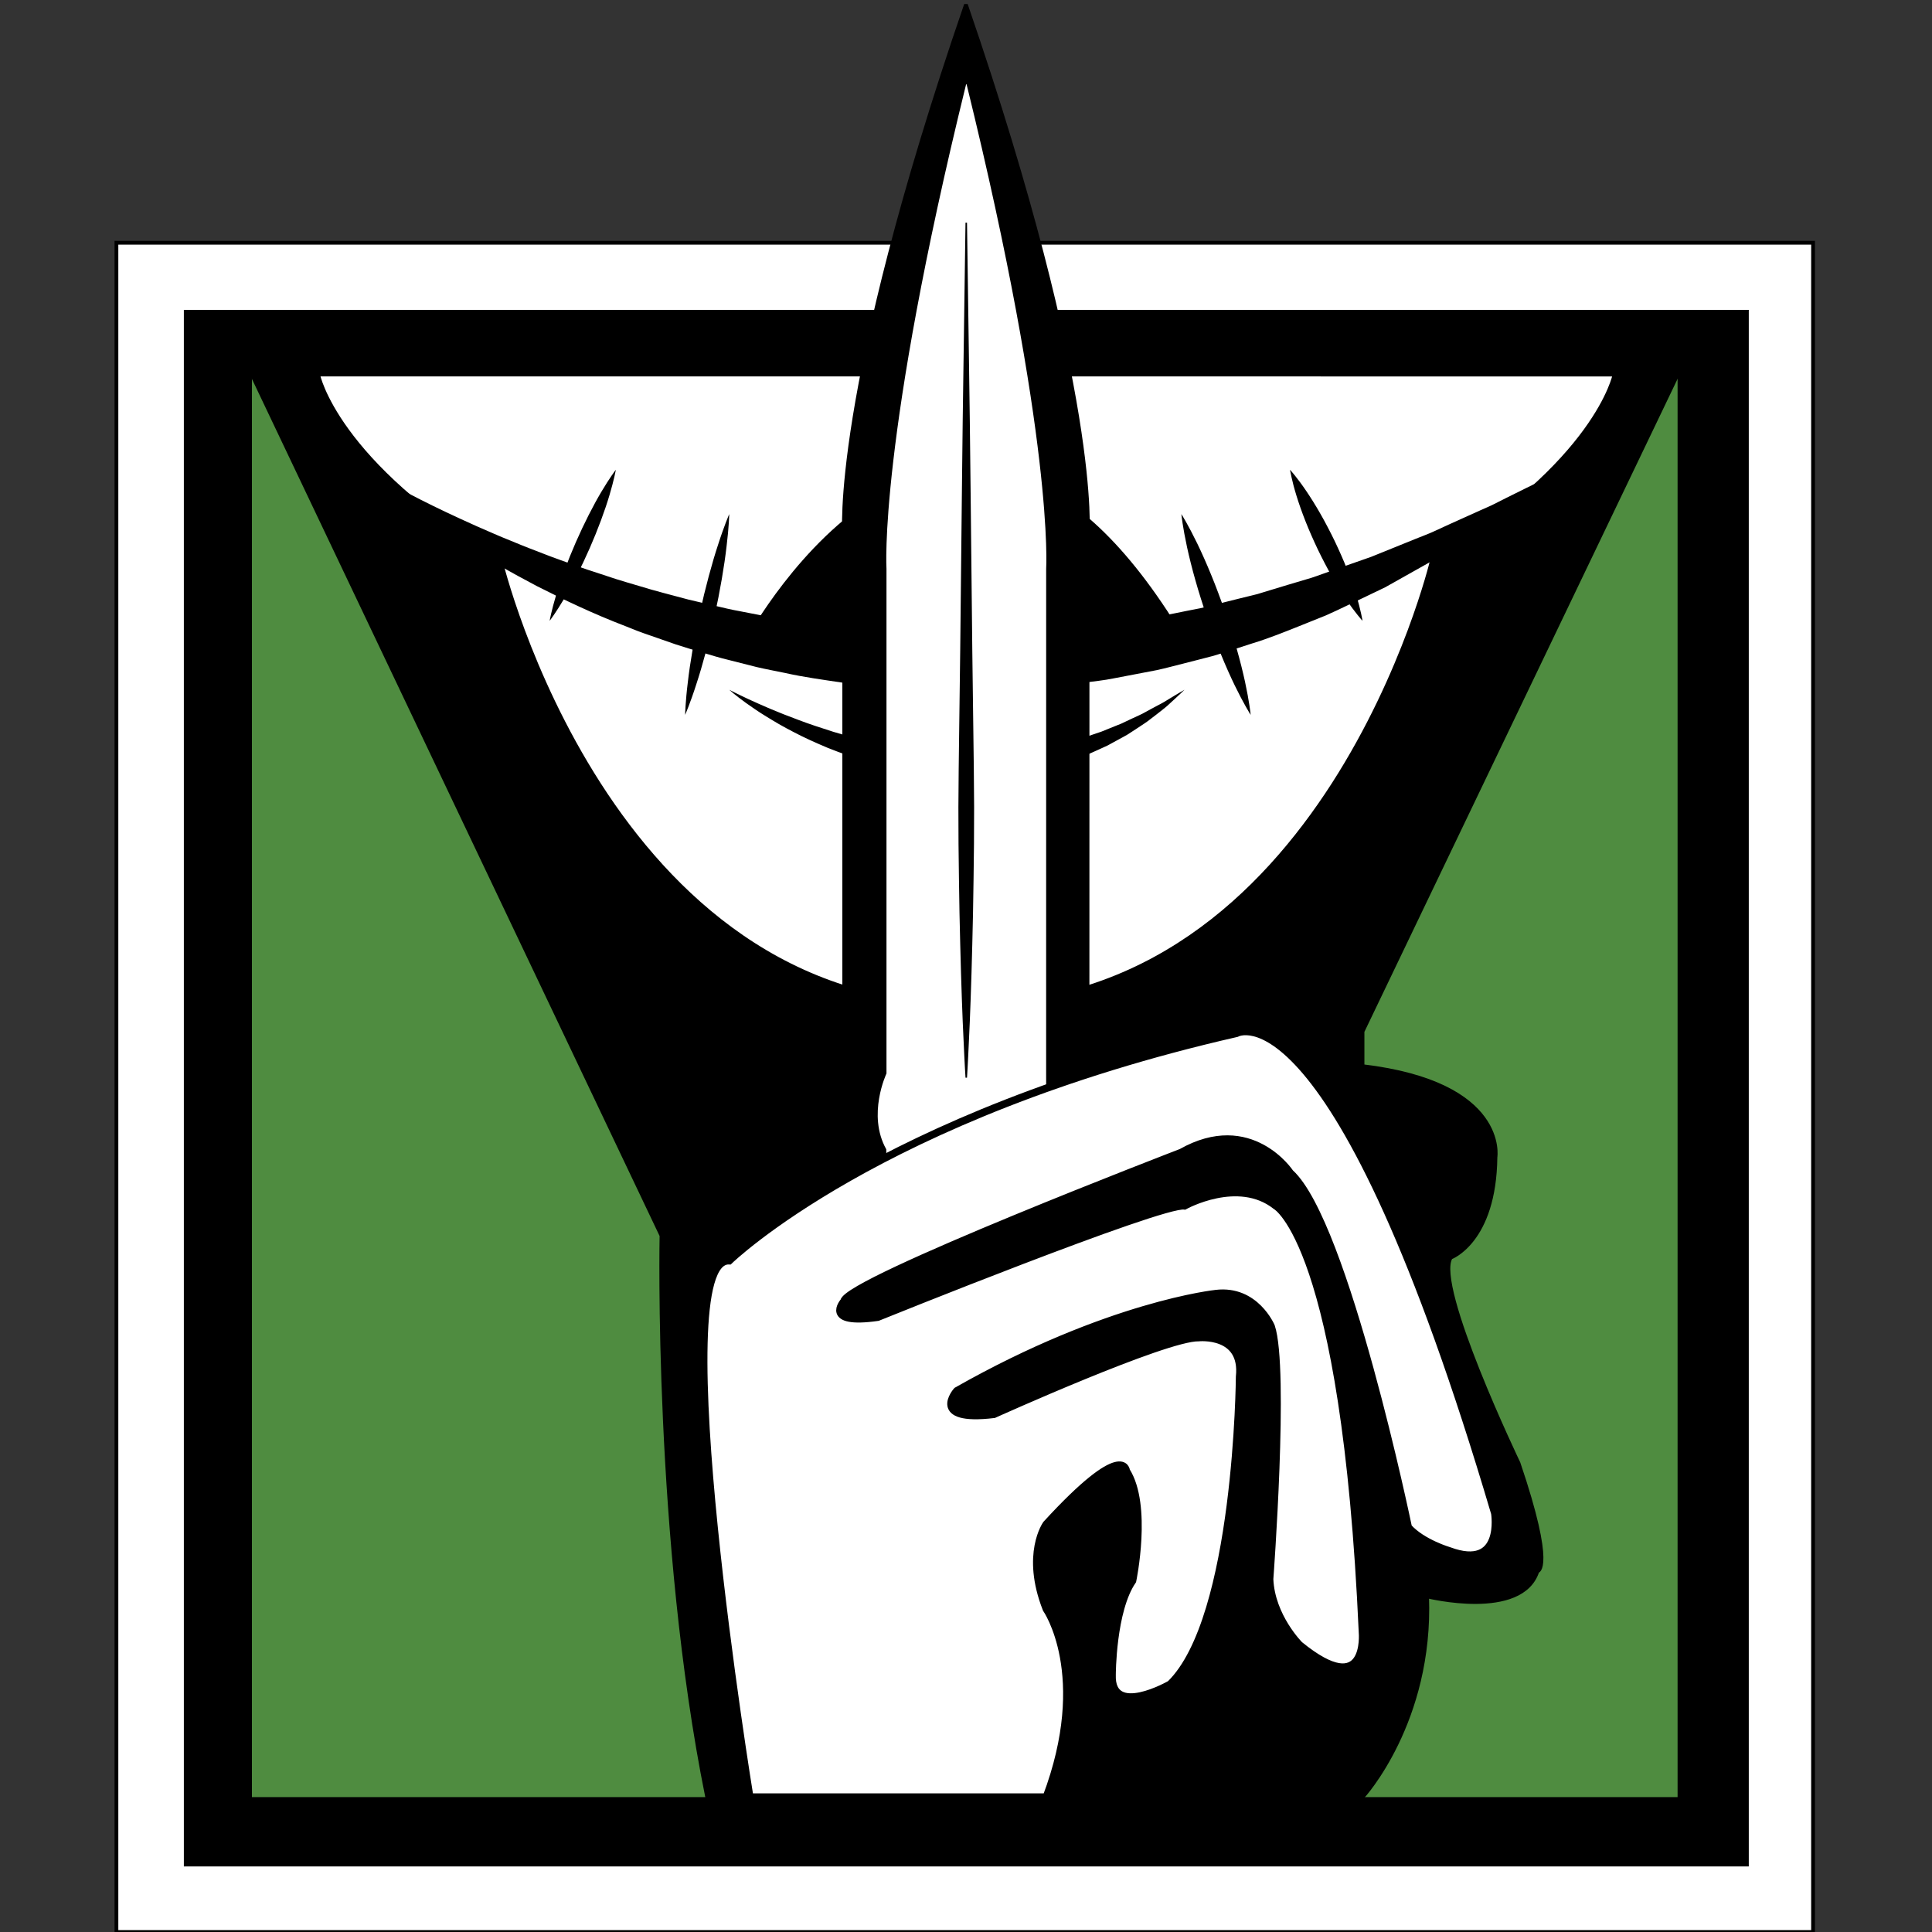 <?xml version="1.0" encoding="utf-8"?>
<!-- Generator: Adobe Illustrator 16.0.0, SVG Export Plug-In . SVG Version: 6.00 Build 0)  -->
<!DOCTYPE svg PUBLIC "-//W3C//DTD SVG 1.1//EN" "http://www.w3.org/Graphics/SVG/1.1/DTD/svg11.dtd">
<svg version="1.1" id="Layer_2" xmlns="http://www.w3.org/2000/svg" xmlns:xlink="http://www.w3.org/1999/xlink" x="0px" y="0px"
	 width="512px" height="512px" viewBox="0 0 512 512" enable-background="new 0 0 512 512" xml:space="preserve">
<rect x="0" y="0" width="512" height="512" fill="#333333" stroke="none"/>
<g>
	<rect x="30.855" y="64.332" fill="#FFFFFF" stroke="#000000" stroke-miterlimit="10" width="449.625" height="447.668"/>
	<rect x="49.225" y="82.621" stroke="#000000" stroke-miterlimit="10" width="413.72" height="411.504"/>
	<rect x="66.759" y="99.247" fill="#4F8C40" width="377.818" height="377.006"/>
	<path stroke="#000000" stroke-miterlimit="10" d="M66.759,99.247l108.544,228.199c0,0-1.669,80.639,12.107,148.807h173.67
		c0,0,18.369-19.951,17.117-53.204c0,0,25.049,6.234,29.224-6.651c0,0,4.593-0.416-5.01-28.683c0,0-22.544-46.968-17.952-54.45
		c0,0,11.599-4.156,11.853-26.604c0,0,3.178-19.552-35.231-24.115v-9.205l83.496-174.094H66.759z"/>
	<path fill="#FFFFFF" stroke="#000000" stroke-miterlimit="10" d="M427.869,99.261c0,0-4.594,23.275-48.435,49.455
		c0,0-28.372,118.46-123.366,117.614v0.014c-94.994,0.831-123.348-117.632-123.348-117.632
		c-43.835-26.188-48.428-49.464-48.428-49.464L427.869,99.261z"/>
	<g>
		<path d="M98.824,125.625c0,0,1.128,0.675,3.273,1.864c2.132,1.208,5.314,2.882,9.38,4.934c4.055,2.068,9.049,4.428,14.803,7.01
			c2.902,1.245,5.945,2.638,9.233,3.933c3.248,1.374,6.718,2.685,10.319,4.07c1.803,0.688,3.67,1.322,5.553,2.011
			c1.888,0.675,3.797,1.391,5.784,2.004c1.97,0.649,3.972,1.31,6.006,1.98c2.036,0.657,4.132,1.236,6.237,1.871
			c4.199,1.309,8.587,2.387,13.031,3.591c2.235,0.557,4.517,1.031,6.796,1.587c2.285,0.541,4.586,1.101,6.94,1.515
			c2.342,0.457,4.704,0.917,7.083,1.38c2.377,0.458,4.797,0.782,7.215,1.184c4.83,0.859,9.775,1.306,14.727,1.955l1.861,0.224
			l1.873,0.142c1.249,0.095,2.5,0.19,3.754,0.285c1.252,0.096,2.507,0.191,3.763,0.288c1.256,0.098,2.51,0.24,3.773,0.257
			c2.522,0.093,5.049,0.186,7.579,0.279c1.265,0.04,2.53,0.11,3.795,0.126l3.799-0.051l7.596-0.035
			c2.53-0.033,5.051-0.255,7.571-0.372l3.774-0.21c1.256-0.092,2.519-0.071,3.765-0.234c2.5-0.252,4.991-0.503,7.474-0.753
			c9.927-1.037,19.645-2.626,28.981-4.585c1.171-0.229,2.338-0.456,3.499-0.682c1.161-0.231,2.291-0.566,3.431-0.843
			c2.271-0.585,4.525-1.149,6.764-1.691c1.119-0.274,2.231-0.547,3.338-0.818l1.654-0.412l1.618-0.497
			c2.157-0.654,4.287-1.3,6.389-1.938c2.111-0.627,4.192-1.246,6.243-1.854c2.035-0.657,3.995-1.432,5.962-2.097
			c1.96-0.688,3.888-1.364,5.779-2.028c0.947-0.332,1.886-0.661,2.815-0.987c0.465-0.164,0.928-0.327,1.388-0.489
			c0.451-0.183,0.9-0.366,1.348-0.547c3.586-1.451,7.022-2.842,10.291-4.165c1.635-0.67,3.268-1.248,4.787-1.947
			c1.522-0.699,3.001-1.378,4.435-2.035c2.886-1.301,5.586-2.519,8.083-3.644c1.247-0.572,2.481-1.059,3.595-1.638
			c1.123-0.566,2.194-1.106,3.211-1.619c4.065-2.06,7.325-3.603,9.529-4.693c2.226-1.061,3.413-1.626,3.413-1.626
			s-1.024,0.817-2.944,2.351c-1.942,1.504-4.763,3.765-8.438,6.547c-0.918,0.698-1.886,1.434-2.9,2.205
			c-1.015,0.774-2.147,1.466-3.291,2.254c-2.301,1.555-4.821,3.19-7.508,4.966c-1.35,0.879-2.742,1.786-4.177,2.72
			c-1.439,0.927-2.997,1.742-4.557,2.656c-3.156,1.774-6.475,3.639-9.938,5.584c-0.434,0.243-0.871,0.488-1.31,0.733
			c-0.452,0.218-0.906,0.438-1.362,0.658c-0.915,0.438-1.839,0.881-2.771,1.328c-1.868,0.895-3.772,1.806-5.709,2.733
			c-1.941,0.921-3.908,1.882-5.946,2.764c-2.061,0.828-4.153,1.669-6.274,2.521c-4.25,1.703-8.615,3.479-13.224,4.885
			c-2.286,0.757-4.604,1.507-6.951,2.248c-1.176,0.36-2.343,0.779-3.544,1.095c-1.202,0.311-2.41,0.623-3.623,0.937
			c-2.431,0.621-4.882,1.247-7.351,1.877c-1.239,0.295-2.473,0.645-3.73,0.897c-1.261,0.242-2.525,0.484-3.794,0.727
			c-2.54,0.485-5.096,0.973-7.664,1.463c-2.563,0.532-5.184,0.779-7.8,1.129c-2.62,0.332-5.25,0.664-7.889,0.998
			c-2.641,0.31-5.311,0.405-7.976,0.599c-2.669,0.147-5.339,0.398-8.02,0.458c-2.681,0.034-5.364,0.067-8.048,0.1l-4.025,0.016
			c-1.341-0.029-2.68-0.111-4.02-0.165c-2.677-0.122-5.353-0.244-8.022-0.365c-2.67-0.112-5.317-0.467-7.963-0.714
			c-1.322-0.135-2.642-0.271-3.959-0.405l-1.974-0.202l-1.96-0.285c-5.218-0.782-10.407-1.472-15.451-2.603
			c-2.527-0.53-5.054-0.983-7.531-1.569c-2.467-0.625-4.917-1.247-7.347-1.862c-2.437-0.583-4.813-1.309-7.167-2.015
			c-2.354-0.707-4.692-1.385-6.975-2.146c-2.272-0.792-4.519-1.576-6.739-2.35c-1.105-0.398-2.219-0.748-3.296-1.179
			c-1.078-0.429-2.149-0.854-3.212-1.277c-8.546-3.272-16.35-7.011-23.443-10.6c-7.053-3.687-13.346-7.354-18.77-10.833
			c-5.411-3.503-10.005-6.716-13.656-9.545c-3.684-2.775-6.419-5.162-8.282-6.773c-0.931-0.807-1.619-1.459-2.082-1.897
			C99.062,125.852,98.824,125.625,98.824,125.625z"/>
	</g>
	<g>
		<path d="M193.255,182.797c0,0,0.453,0.23,1.302,0.661c0.842,0.438,2.111,1.021,3.702,1.784c1.601,0.747,3.562,1.61,5.81,2.577
			c2.254,0.955,4.818,1.972,7.631,3.01c2.8,1.069,5.884,2.073,9.138,3.108c3.276,0.97,6.729,1.97,10.349,2.774
			c1.8,0.442,3.651,0.783,5.515,1.165c0.929,0.207,1.881,0.317,2.827,0.48c0.949,0.144,1.896,0.34,2.856,0.457
			c1.922,0.224,3.852,0.521,5.802,0.655l2.925,0.256l2.936,0.114c1.957,0.137,3.913,0.066,5.863,0.071
			c1.948-0.021,3.882-0.18,5.808-0.255c0.957-0.102,1.909-0.204,2.857-0.305c0.947-0.109,1.9-0.152,2.83-0.313
			c0.932-0.15,1.858-0.298,2.777-0.446c0.919-0.155,1.842-0.26,2.733-0.481c1.786-0.414,3.578-0.711,5.279-1.2
			c1.699-0.491,3.397-0.885,5-1.425c1.605-0.545,3.168-1.075,4.679-1.587c1.485-0.6,2.919-1.18,4.296-1.736
			c0.347-0.139,0.689-0.276,1.028-0.411c0.329-0.157,0.654-0.312,0.976-0.465c0.646-0.305,1.276-0.603,1.892-0.893
			c1.229-0.589,2.444-1.071,3.491-1.69c1.072-0.58,2.065-1.143,3.01-1.63c0.942-0.491,1.813-0.939,2.549-1.422
			c1.494-0.931,2.708-1.624,3.522-2.117c0.827-0.48,1.268-0.736,1.268-0.736s-0.367,0.351-1.055,1.008
			c-0.699,0.646-1.707,1.622-3.04,2.815c-0.647,0.622-1.427,1.228-2.274,1.895c-0.841,0.677-1.777,1.373-2.769,2.138
			c-0.973,0.796-2.118,1.47-3.28,2.266c-0.59,0.384-1.195,0.778-1.815,1.182c-0.311,0.201-0.626,0.404-0.944,0.609
			c-0.33,0.185-0.663,0.372-1,0.561c-1.362,0.742-2.78,1.514-4.249,2.314c-1.511,0.715-3.1,1.404-4.727,2.141
			c-0.805,0.393-1.667,0.666-2.525,0.985c-0.862,0.312-1.735,0.628-2.617,0.947c-0.877,0.345-1.79,0.601-2.715,0.854
			c-0.923,0.259-1.855,0.521-2.796,0.786c-1.879,0.542-3.846,0.848-5.813,1.281c-1.979,0.36-4.003,0.601-6.039,0.873
			c-2.046,0.131-4.108,0.38-6.185,0.405c-2.075,0.014-4.162,0.107-6.241-0.023l-3.118-0.15c-1.034-0.099-2.067-0.198-3.098-0.297
			c-2.068-0.148-4.093-0.548-6.117-0.83c-4.021-0.71-7.942-1.591-11.65-2.712c-3.729-1.053-7.232-2.371-10.519-3.669
			c-3.261-1.372-6.303-2.742-9.024-4.181c-1.372-0.693-2.653-1.422-3.875-2.102c-1.204-0.717-2.352-1.38-3.406-2.044
			c-2.127-1.294-3.905-2.547-5.358-3.581C194.76,184.177,193.255,182.797,193.255,182.797z"/>
	</g>
	<path stroke="#000000" stroke-miterlimit="10" d="M313.077,168.795c-59.845-99.671-114.398,0-114.398,0H313.077z"/>
	<g>
		<path d="M145.663,164.523c0,0,0.115-0.695,0.391-1.878c0.271-1.186,0.705-2.859,1.292-4.838c1.176-3.958,3.063-9.094,5.252-14.099
			c2.189-5.004,4.684-9.875,6.797-13.421c1.057-1.773,1.995-3.226,2.684-4.229c0.684-1.005,1.118-1.56,1.118-1.56
			s-0.114,0.695-0.389,1.879c-0.27,1.187-0.702,2.86-1.289,4.84c-1.174,3.958-3.064,9.094-5.258,14.096
			c-2.193,5.002-4.69,9.872-6.802,13.419c-1.057,1.773-1.993,3.227-2.681,4.23C146.095,163.967,145.663,164.523,145.663,164.523z"/>
	</g>
	<g>
		<path d="M341.877,124.497c0,0,0.495,0.532,1.271,1.506c0.784,0.97,1.851,2.382,3.029,4.125c1.182,1.741,2.479,3.812,3.769,6.078
			c0.647,1.132,1.296,2.312,1.925,3.524c0.642,1.207,1.248,2.455,1.861,3.699c0.588,1.257,1.184,2.51,1.724,3.765
			c0.559,1.247,1.065,2.494,1.548,3.706c0.961,2.424,1.765,4.731,2.383,6.743c0.621,2.01,1.054,3.726,1.317,4.946
			c0.273,1.215,0.377,1.935,0.377,1.935s-0.497-0.531-1.273-1.505c-0.786-0.969-1.854-2.38-3.033-4.123
			c-1.183-1.741-2.479-3.812-3.769-6.078c-0.644-1.134-1.299-2.311-1.922-3.526c-0.642-1.207-1.246-2.456-1.858-3.701
			c-0.587-1.257-1.181-2.511-1.721-3.767c-0.553-1.25-1.066-2.494-1.545-3.707c-0.96-2.424-1.764-4.731-2.383-6.743
			c-0.622-2.01-1.055-3.725-1.321-4.944C341.981,125.216,341.877,124.497,341.877,124.497z"/>
	</g>
	<g>
		<path d="M193.255,136.241c0,0-0.013,0.869-0.116,2.371c-0.102,1.502-0.276,3.643-0.594,6.188
			c-0.577,5.102-1.728,11.82-3.182,18.473c-1.463,6.65-3.232,13.233-4.849,18.106c-0.778,2.444-1.519,4.459-2.057,5.866
			s-0.891,2.201-0.891,2.201s0.012-0.869,0.114-2.372c0.101-1.503,0.273-3.644,0.591-6.188c0.574-5.103,1.728-11.82,3.187-18.472
			c1.467-6.649,3.24-13.231,4.854-18.105c0.778-2.443,1.517-4.459,2.054-5.867C192.903,137.035,193.255,136.241,193.255,136.241z"/>
	</g>
	<g>
		<path d="M313.077,136.241c0,0,0.492,0.761,1.257,2.125c0.771,1.362,1.813,3.329,2.976,5.718c1.155,2.392,2.418,5.212,3.667,8.27
			c0.627,1.528,1.254,3.114,1.858,4.737c0.618,1.619,1.199,3.278,1.786,4.937c0.562,1.667,1.131,3.331,1.643,4.986
			c0.53,1.648,1.009,3.286,1.463,4.874c0.903,3.177,1.649,6.176,2.214,8.771c0.558,2.599,0.949,4.79,1.181,6.338
			c0.238,1.546,0.319,2.448,0.319,2.448s-0.493-0.76-1.259-2.124c-0.772-1.361-1.816-3.327-2.98-5.716
			c-1.156-2.392-2.419-5.212-3.667-8.271c-0.622-1.529-1.256-3.113-1.855-4.738c-0.618-1.618-1.195-3.279-1.782-4.938
			c-0.561-1.667-1.127-3.333-1.64-4.987c-0.524-1.65-1.01-3.286-1.459-4.875c-0.903-3.177-1.648-6.176-2.215-8.771
			c-0.558-2.599-0.951-4.789-1.185-6.336C313.159,137.143,313.077,136.241,313.077,136.241z"/>
	</g>
	<path stroke="#000000" stroke-miterlimit="10" d="M288.201,287.757l0.016-146.017c0,0,3.342-36.84-32.132-140.175l-0.207,0.002
		c-35.485,103.331-32.148,140.171-32.148,140.171v146.017"/>
	<path fill="#FFFFFF" d="M277.236,284.49l0.009-133.746c0,0,2.193-33.744-21.086-128.395l-0.136,0.002
		c-23.288,94.646-21.097,128.39-21.097,128.39v133.744c0,0-5.196,10.953-0.055,20.098l0.132,14.964h42.298L277.236,284.49z"/>
	<path fill="#FFFFFF" stroke="#000000" stroke-width="2" stroke-miterlimit="10" d="M198.679,476.253
		c0,0-23.375-142.988-5.424-142.156c0,0,39.661-38.657,134.429-60.271c0,0,26.301-15.379,68.466,127.193
		c0,0,2.506,15.378-12.106,9.975c0,0-7.099-2.076-10.854-6.234c0,0-16.7-80.639-31.312-93.939c0,0-10.425-15.797-28.8-5.404
		c0,0-88.678,34.084-89.43,39.487c0,0-5.557,6.235,8.953,4.158c0,0,75.043-30.344,81.306-29.513c0,0,14.194-7.897,24.213,0
		c0,0,18.371,9.869,22.962,113.061c0,0,1.671,18.29-16.699,3.326c0,0-7.515-7.482-7.932-17.459c0,0,4.166-55.736,0.417-66.922
		c0,0-4.167-9.977-14.607-8.729c0,0-28.392,2.909-68.679,25.771c0,0-7.306,8.246,9.811,6.201c0,0,45.444-20.521,54.271-20.333
		c0,0,12.107-1.248,10.854,10.391c0,0-0.417,64.014-18.369,81.471c0,0-15.863,9.145-15.445-2.494c0,0,0-17.042,5.427-24.939
		c0,0,4.175-19.951-1.67-29.096c0,0-0.568-8.314-21.159,14.132c0,0-5.711,7.897,0,22.445c0,0,12.239,17.458,0,49.88H198.679z"/>
	<path fill="none" stroke="#000000" stroke-miterlimit="10" d="M366.927,291.698c0,0-5.847,0.832,5.009,19.537
		c0,0,7.098,11.639,7.098,15.378c0,0,5.272,8.22,11.271-7.065c0,0,4.593-10.392-5.009-20.367
		C385.296,299.181,368.078,285.695,366.927,291.698z"/>
	<g>
		<path d="M256.269,59.01c0,0,0.2,14.162,0.5,35.405c0.075,5.311,0.156,11.064,0.242,17.149c0.069,6.085,0.143,12.502,0.218,19.141
			c0.141,13.277,0.29,27.439,0.44,41.601c0.092,7.081,0.184,14.162,0.273,21.132c0.123,6.971,0.157,13.83,0.21,20.469
			c-0.004,6.638-0.039,13.056-0.149,19.141c-0.048,3.043-0.096,6.002-0.142,8.865c-0.066,2.863-0.131,5.629-0.192,8.284
			c-0.122,5.311-0.286,10.179-0.431,14.494c-0.152,4.315-0.307,8.077-0.466,11.175c-0.152,3.098-0.248,5.532-0.353,7.191
			c-0.098,1.66-0.15,2.545-0.15,2.545h-0.4c0,0-0.052-0.885-0.15-2.545c-0.105-1.659-0.201-4.094-0.353-7.191
			c-0.159-3.098-0.313-6.859-0.466-11.175c-0.144-4.315-0.309-9.183-0.431-14.494c-0.062-2.655-0.126-5.421-0.193-8.284
			c-0.045-2.863-0.093-5.822-0.142-8.865c-0.11-6.085-0.145-12.502-0.149-19.141c0.053-6.639,0.087-13.498,0.21-20.469
			c0.09-6.97,0.182-14.051,0.273-21.132c0.15-14.162,0.3-28.324,0.441-41.601c0.075-6.638,0.148-13.056,0.217-19.141
			c0.086-6.085,0.167-11.839,0.242-17.149c0.3-21.243,0.5-35.405,0.5-35.405H256.269z"/>
	</g>
</g>
</svg>
